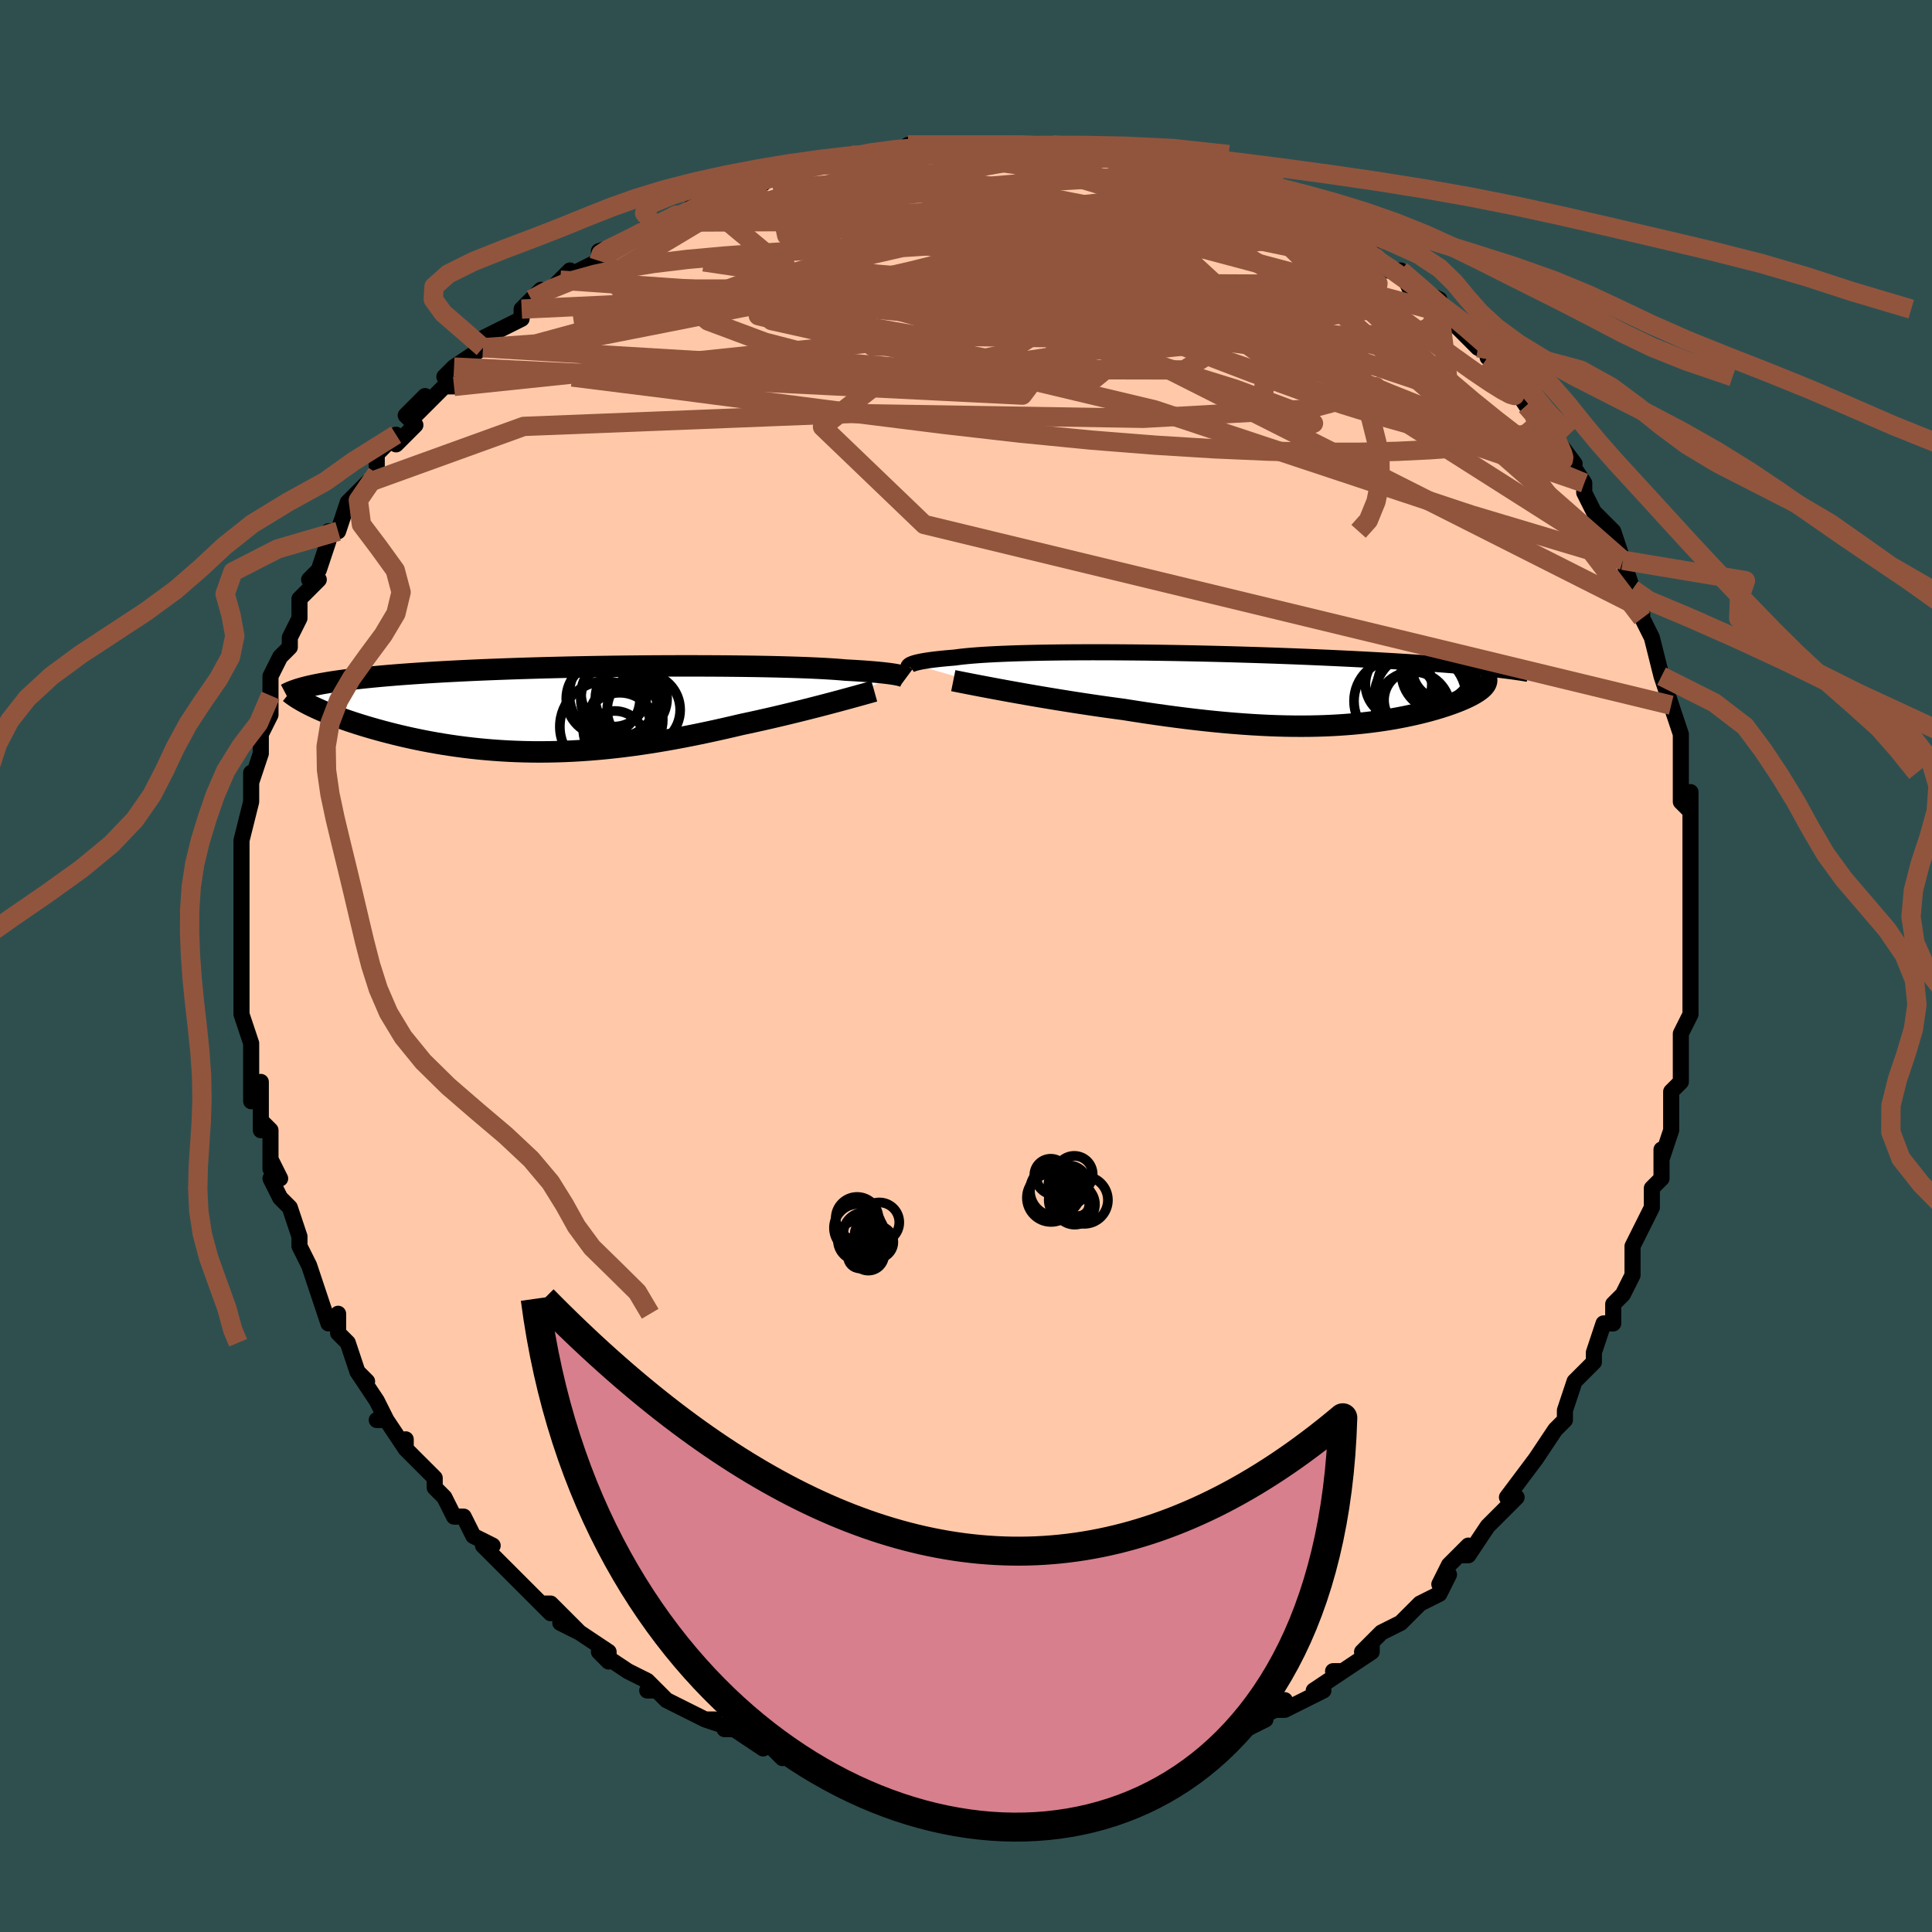 <svg viewBox="-100 -100 200 200" xmlns="http://www.w3.org/2000/svg" width="400" height="400" id="face-svg"><defs><clipPath id="leftEyeClipPath"><polyline points="33.098,-3.537,32.913,-3.572,32.706,-3.607,32.475,-3.642,32.22,-3.677,31.941,-3.712,31.636,-3.747,31.305,-3.781,30.949,-3.816,30.565,-3.849,30.155,-3.882,29.718,-3.915,29.254,-3.946,28.763,-3.977,28.245,-4.007,27.701,-4.037,27.249,-4.077,26.748,-4.116,26.199,-4.153,25.6,-4.189,24.954,-4.223,24.261,-4.255,23.521,-4.285,22.737,-4.313,21.91,-4.339,21.041,-4.363,20.134,-4.385,19.189,-4.404,18.21,-4.421,17.198,-4.435,16.156,-4.447,15.087,-4.457,13.994,-4.464,12.878,-4.469,11.744,-4.471,10.592,-4.471,9.428,-4.468,8.252,-4.463,7.068,-4.455,5.878,-4.444,4.685,-4.432,3.493,-4.416,2.302,-4.398,1.116,-4.378,-0.063,-4.356,-1.233,-4.331,-2.391,-4.303,-3.536,-4.274,-4.666,-4.242,-5.778,-4.208,-6.871,-4.172,-7.944,-4.133,-8.994,-4.093,-10.022,-4.051,-11.025,-4.007,-12.003,-3.96,-12.955,-3.912,-13.88,-3.863,-14.778,-3.811,-15.648,-3.759,-16.49,-3.704,-17.304,-3.648,-18.091,-3.591,-18.85,-3.532,-19.582,-3.472,-20.288,-3.411,-20.969,-3.348,-21.625,-3.284,-22.257,-3.219,-22.864,-3.152,-23.447,-3.083,-24.005,-3.013,-24.539,-2.942,-25.049,-2.869,-25.535,-2.795,-25.997,-2.719,-26.437,-2.642,-26.853,-2.564,-27.247,-2.485,-27.618,-2.404,-27.535,-0.312,-27.224,-0.163,-26.897,-0.013,-26.555,0.139,-26.197,0.292,-25.824,0.445,-25.437,0.599,-25.034,0.754,-24.617,0.909,-24.184,1.064,-23.738,1.219,-23.277,1.374,-22.802,1.527,-22.313,1.68,-21.811,1.832,-21.294,1.983,-20.76,2.134,-20.21,2.285,-19.644,2.434,-19.062,2.582,-18.465,2.728,-17.853,2.871,-17.226,3.011,-16.584,3.147,-15.929,3.28,-15.259,3.407,-14.577,3.529,-13.882,3.645,-13.174,3.755,-12.454,3.858,-11.722,3.954,-10.98,4.043,-10.226,4.123,-9.462,4.195,-8.689,4.258,-7.905,4.312,-7.113,4.357,-6.312,4.392,-5.503,4.417,-4.685,4.432,-3.861,4.436,-3.029,4.429,-2.191,4.412,-1.347,4.385,-0.497,4.346,0.358,4.296,1.218,4.236,2.082,4.165,2.951,4.083,3.823,3.991,4.699,3.889,5.577,3.776,6.457,3.654,7.339,3.522,8.222,3.382,9.106,3.232,9.99,3.075,10.874,2.909,11.756,2.737,12.637,2.558,13.515,2.373,14.389,2.183,15.259,1.988,16.124,1.789,16.983,1.587,17.708,1.433,18.426,1.276,19.136,1.117,19.838,0.958,20.531,0.797,21.214,0.636,21.886,0.475,22.546,0.314,23.192,0.154,23.825,-0.005,24.443,-0.162,25.044,-0.316,25.627,-0.468,26.191,-0.616,26.735,-0.761"></polyline></clipPath><clipPath id="rightEyeClipPath"><polyline points="-35.027,-2.558,-34.897,-2.605,-34.747,-2.652,-34.574,-2.699,-34.379,-2.746,-34.16,-2.792,-33.918,-2.838,-33.652,-2.884,-33.362,-2.929,-33.047,-2.973,-32.707,-3.016,-32.342,-3.058,-31.952,-3.1,-31.536,-3.14,-31.096,-3.179,-30.63,-3.217,-30.244,-3.269,-29.814,-3.32,-29.341,-3.369,-28.824,-3.415,-28.263,-3.459,-27.659,-3.5,-27.012,-3.538,-26.324,-3.574,-25.596,-3.606,-24.828,-3.636,-24.022,-3.663,-23.181,-3.686,-22.305,-3.707,-21.396,-3.725,-20.457,-3.739,-19.489,-3.751,-18.494,-3.759,-17.475,-3.764,-16.434,-3.767,-15.373,-3.766,-14.293,-3.763,-13.199,-3.756,-12.091,-3.747,-10.972,-3.736,-9.845,-3.721,-8.711,-3.704,-7.573,-3.685,-6.433,-3.663,-5.294,-3.639,-4.156,-3.613,-3.022,-3.585,-1.895,-3.555,-0.776,-3.522,0.334,-3.488,1.432,-3.453,2.517,-3.416,3.588,-3.377,4.642,-3.337,5.68,-3.296,6.699,-3.253,7.699,-3.209,8.678,-3.165,9.636,-3.12,10.572,-3.074,11.486,-3.027,12.377,-2.979,13.245,-2.932,14.09,-2.883,14.912,-2.835,15.71,-2.786,16.487,-2.737,17.244,-2.688,17.98,-2.638,18.695,-2.587,19.39,-2.536,20.064,-2.485,20.717,-2.434,21.349,-2.382,21.96,-2.33,22.55,-2.278,23.12,-2.225,23.669,-2.172,24.197,-2.12,24.705,-2.067,24.371,-0.541,24.312,-0.431,24.236,-0.319,24.144,-0.207,24.034,-0.093,23.909,0.022,23.766,0.138,23.608,0.254,23.433,0.372,23.241,0.491,23.034,0.61,22.811,0.731,22.572,0.851,22.318,0.972,22.049,1.093,21.763,1.215,21.46,1.338,21.139,1.461,20.802,1.585,20.447,1.709,20.076,1.833,19.688,1.957,19.283,2.08,18.861,2.202,18.423,2.322,17.968,2.441,17.496,2.558,17.008,2.673,16.504,2.784,15.983,2.893,15.445,2.998,14.891,3.1,14.32,3.197,13.732,3.289,13.127,3.376,12.505,3.458,11.866,3.533,11.21,3.603,10.536,3.666,9.845,3.721,9.136,3.77,8.41,3.81,7.665,3.843,6.902,3.867,6.121,3.882,5.322,3.888,4.505,3.885,3.669,3.873,2.815,3.851,1.942,3.819,1.051,3.776,0.142,3.724,-0.785,3.662,-1.729,3.589,-2.692,3.507,-3.67,3.414,-4.666,3.311,-5.677,3.198,-6.702,3.075,-7.742,2.943,-8.795,2.802,-9.859,2.653,-10.934,2.495,-12.018,2.329,-13.108,2.156,-13.974,2.04,-14.839,1.921,-15.703,1.798,-16.565,1.671,-17.422,1.543,-18.274,1.412,-19.119,1.278,-19.955,1.144,-20.781,1.008,-21.594,0.872,-22.394,0.736,-23.177,0.6,-23.942,0.465,-24.687,0.332,-25.409,0.201"></polyline></clipPath><filter id="fuzzy"><feTurbulence id="turbulence" baseFrequency="0.05" numOctaves="3" type="noise" result="noise"></feTurbulence><feDisplacementMap in="SourceGraphic" in2="noise" scale="2"></feDisplacementMap></filter><linearGradient id="rainbowGradient" x1="0%" y1="0%" x2="100%" y2="0%"><stop offset="0%" style="stop-color: rgb(0, 0, 0);  stop-opacity: 1"></stop><stop offset="50%" style="stop-color: rgb(0, 0, 0);  stop-opacity: 1"></stop><stop offset="100%" style="stop-color: rgb(44, 34, 43);  stop-opacity: 1"></stop></linearGradient></defs><title>That&#39;s an ugly face</title><desc>CREATED BY XUAN TANG, MORE INFO AT TXSTC55.GITHUB.IO</desc><rect x="-100" y="-100" width="100%" height="100%" opacity="1" fill="rgb(47, 79, 79)"></rect><polyline id="faceContour" points="75,2,75,2,75,3,75,5,75,5,74,7,74,8,74,9,74,10,74,12,73,13,73,14,73,17,73,17,72,20,72,19,72,22,71,23,71,25,71,25,70,27,69,29,69,31,69,31,69,32,68,34,67,35,67,37,66,37,65,40,65,40,65,41,64,42,63,43,62,46,62,46,62,46,62,47,61,48,59,51,59,51,59,51,56,55,57,55,56,56,56,56,54,58,54,58,52,61,51,61,52,60,50,62,49,64,50,63,49,65,47,66,46,67,46,67,45,68,43,69,41,71,42,70,42,71,39,73,38,73,39,73,36,75,37,75,33,77,32,77,33,76,32,77,30,78,31,78,29,79,28,79,25,81,24,81,23,82,22,82,23,81,21,82,19,83,19,82,17,83,17,83,15,83,14,84,13,84,13,84,13,84,10,85,9,85,8,85,7,85,5,85,4,85,2,85,2,85,2,85,-1,85,-2,85,-3,85,-4,85,-4,85,-4,85,-5,84,-9,84,-11,84,-11,84,-10,84,-13,83,-13,83,-15,83,-14,83,-18,82,-18,82,-20,81,-19,82,-21,80,-21,81,-24,79,-25,79,-24,79,-27,78,-26,78,-27,78,-29,77,-31,76,-32,75,-33,75,-32,75,-33,74,-35,73,-38,71,-37,72,-37,71,-40,69,-42,68,-40,69,-43,66,-44,66,-43,67,-46,64,-45,65,-47,63,-48,62,-48,62,-50,60,-49,60,-51,59,-52,57,-53,57,-54,55,-54,55,-55,54,-55,53,-58,50,-58,49,-58,50,-58,50,-60,47,-61,47,-60,47,-61,45,-63,42,-62,43,-63,42,-64,39,-65,38,-65,38,-65,36,-66,37,-67,34,-68,31,-68,31,-69,29,-69,28,-69,28,-69,28,-70,25,-71,24,-72,22,-71,22,-72,20,-72,21,-72,17,-73,16,-73,17,-73,14,-73,12,-74,14,-74,11,-74,8,-74,8,-75,5,-75,5,-75,4,-75,2,-75,1,-75,0,-75,-1,-75,-3,-75,-1,-75,-5,-75,-7,-75,-7,-75,-10,-75,-11,-75,-12,-75,-13,-75,-13,-75,-13,-74,-17,-74,-18,-74,-20,-74,-19,-73,-22,-73,-24,-73,-25,-73,-24,-72,-26,-72,-28,-72,-30,-71,-32,-71,-32,-70,-33,-70,-34,-70,-34,-69,-36,-69,-38,-69,-38,-67,-40,-68,-40,-67,-41,-66,-44,-66,-45,-65,-45,-64,-48,-64,-48,-62,-50,-61,-51,-62,-50,-61,-51,-61,-53,-59,-55,-59,-54,-57,-56,-58,-57,-56,-59,-57,-57,-54,-60,-53,-60,-54,-61,-53,-62,-50,-64,-50,-64,-50,-65,-48,-66,-46,-67,-46,-68,-46,-68,-44,-70,-45,-69,-43,-70,-41,-72,-42,-71,-38,-73,-38,-74,-38,-74,-35,-75,-37,-74,-33,-76,-33,-77,-31,-77,-31,-77,-29,-78,-28,-79,-27,-79,-28,-79,-26,-80,-25,-80,-21,-81,-22,-81,-21,-82,-19,-81,-17,-83,-18,-83,-16,-83,-14,-83,-12,-84,-10,-84,-9,-84,-10,-84,-7,-84,-6,-85,-5,-84,-4,-85,-3,-85,-1,-85,0,-85,2,-85,1,-85,4,-85,7,-85,6,-85,7,-85,8,-85,9,-85,12,-85,12,-85,15,-84,15,-84,17,-84,16,-84,19,-83,18,-83,22,-82,24,-82,22,-82,24,-82,27,-81,26,-81,27,-81,29,-80,30,-80,31,-80,32,-79,35,-78,34,-78,38,-76,38,-76,38,-76,40,-75,40,-75,42,-74,43,-72,45,-72,45,-72,46,-70,47,-70,49,-69,49,-68,48,-68,50,-67,52,-65,53,-64,53,-64,55,-63,54,-63,56,-62,56,-61,56,-61,58,-58,59,-57,60,-56,61,-55,60,-56,63,-52,62,-52,62,-53,64,-50,64,-50,64,-49,65,-47,67,-45,66,-45,67,-45,68,-42,69,-39,69,-39,69,-38,69,-39,70,-37,70,-36,71,-34,71,-34,72,-30,72,-30,72,-30,73,-27,73,-27,74,-24,74,-23,74,-23,74,-19,74,-20,74,-17,75,-16,75,-18,75,-13,75,-14,75,-10,75,-9,75,-8,75,-6,75,-7,75,-2,75,-3,75,-3,75,2,75,2" fill="#ffc9a9" stroke="black" stroke-width="1.667" stroke-linejoin="round" filter="url(#fuzzy)"></polyline><g transform="translate(29.453 -28.712)"><polyline id="rightCountour" points="-35.027,-2.558,-34.897,-2.605,-34.747,-2.652,-34.574,-2.699,-34.379,-2.746,-34.16,-2.792,-33.918,-2.838,-33.652,-2.884,-33.362,-2.929,-33.047,-2.973,-32.707,-3.016,-32.342,-3.058,-31.952,-3.1,-31.536,-3.14,-31.096,-3.179,-30.63,-3.217,-30.244,-3.269,-29.814,-3.32,-29.341,-3.369,-28.824,-3.415,-28.263,-3.459,-27.659,-3.5,-27.012,-3.538,-26.324,-3.574,-25.596,-3.606,-24.828,-3.636,-24.022,-3.663,-23.181,-3.686,-22.305,-3.707,-21.396,-3.725,-20.457,-3.739,-19.489,-3.751,-18.494,-3.759,-17.475,-3.764,-16.434,-3.767,-15.373,-3.766,-14.293,-3.763,-13.199,-3.756,-12.091,-3.747,-10.972,-3.736,-9.845,-3.721,-8.711,-3.704,-7.573,-3.685,-6.433,-3.663,-5.294,-3.639,-4.156,-3.613,-3.022,-3.585,-1.895,-3.555,-0.776,-3.522,0.334,-3.488,1.432,-3.453,2.517,-3.416,3.588,-3.377,4.642,-3.337,5.68,-3.296,6.699,-3.253,7.699,-3.209,8.678,-3.165,9.636,-3.12,10.572,-3.074,11.486,-3.027,12.377,-2.979,13.245,-2.932,14.09,-2.883,14.912,-2.835,15.71,-2.786,16.487,-2.737,17.244,-2.688,17.98,-2.638,18.695,-2.587,19.39,-2.536,20.064,-2.485,20.717,-2.434,21.349,-2.382,21.96,-2.33,22.55,-2.278,23.12,-2.225,23.669,-2.172,24.197,-2.12,24.705,-2.067,24.371,-0.541,24.312,-0.431,24.236,-0.319,24.144,-0.207,24.034,-0.093,23.909,0.022,23.766,0.138,23.608,0.254,23.433,0.372,23.241,0.491,23.034,0.61,22.811,0.731,22.572,0.851,22.318,0.972,22.049,1.093,21.763,1.215,21.46,1.338,21.139,1.461,20.802,1.585,20.447,1.709,20.076,1.833,19.688,1.957,19.283,2.08,18.861,2.202,18.423,2.322,17.968,2.441,17.496,2.558,17.008,2.673,16.504,2.784,15.983,2.893,15.445,2.998,14.891,3.1,14.32,3.197,13.732,3.289,13.127,3.376,12.505,3.458,11.866,3.533,11.21,3.603,10.536,3.666,9.845,3.721,9.136,3.77,8.41,3.81,7.665,3.843,6.902,3.867,6.121,3.882,5.322,3.888,4.505,3.885,3.669,3.873,2.815,3.851,1.942,3.819,1.051,3.776,0.142,3.724,-0.785,3.662,-1.729,3.589,-2.692,3.507,-3.67,3.414,-4.666,3.311,-5.677,3.198,-6.702,3.075,-7.742,2.943,-8.795,2.802,-9.859,2.653,-10.934,2.495,-12.018,2.329,-13.108,2.156,-13.974,2.04,-14.839,1.921,-15.703,1.798,-16.565,1.671,-17.422,1.543,-18.274,1.412,-19.119,1.278,-19.955,1.144,-20.781,1.008,-21.594,0.872,-22.394,0.736,-23.177,0.6,-23.942,0.465,-24.687,0.332,-25.409,0.201" fill="white" stroke="white" stroke-width="0" stroke-linejoin="round" filter="url(#fuzzy)"></polyline></g><g transform="translate(-40.194 -26.598)"><polyline id="leftCountour" points="33.098,-3.537,32.913,-3.572,32.706,-3.607,32.475,-3.642,32.22,-3.677,31.941,-3.712,31.636,-3.747,31.305,-3.781,30.949,-3.816,30.565,-3.849,30.155,-3.882,29.718,-3.915,29.254,-3.946,28.763,-3.977,28.245,-4.007,27.701,-4.037,27.249,-4.077,26.748,-4.116,26.199,-4.153,25.6,-4.189,24.954,-4.223,24.261,-4.255,23.521,-4.285,22.737,-4.313,21.91,-4.339,21.041,-4.363,20.134,-4.385,19.189,-4.404,18.21,-4.421,17.198,-4.435,16.156,-4.447,15.087,-4.457,13.994,-4.464,12.878,-4.469,11.744,-4.471,10.592,-4.471,9.428,-4.468,8.252,-4.463,7.068,-4.455,5.878,-4.444,4.685,-4.432,3.493,-4.416,2.302,-4.398,1.116,-4.378,-0.063,-4.356,-1.233,-4.331,-2.391,-4.303,-3.536,-4.274,-4.666,-4.242,-5.778,-4.208,-6.871,-4.172,-7.944,-4.133,-8.994,-4.093,-10.022,-4.051,-11.025,-4.007,-12.003,-3.96,-12.955,-3.912,-13.88,-3.863,-14.778,-3.811,-15.648,-3.759,-16.49,-3.704,-17.304,-3.648,-18.091,-3.591,-18.85,-3.532,-19.582,-3.472,-20.288,-3.411,-20.969,-3.348,-21.625,-3.284,-22.257,-3.219,-22.864,-3.152,-23.447,-3.083,-24.005,-3.013,-24.539,-2.942,-25.049,-2.869,-25.535,-2.795,-25.997,-2.719,-26.437,-2.642,-26.853,-2.564,-27.247,-2.485,-27.618,-2.404,-27.535,-0.312,-27.224,-0.163,-26.897,-0.013,-26.555,0.139,-26.197,0.292,-25.824,0.445,-25.437,0.599,-25.034,0.754,-24.617,0.909,-24.184,1.064,-23.738,1.219,-23.277,1.374,-22.802,1.527,-22.313,1.68,-21.811,1.832,-21.294,1.983,-20.76,2.134,-20.21,2.285,-19.644,2.434,-19.062,2.582,-18.465,2.728,-17.853,2.871,-17.226,3.011,-16.584,3.147,-15.929,3.28,-15.259,3.407,-14.577,3.529,-13.882,3.645,-13.174,3.755,-12.454,3.858,-11.722,3.954,-10.98,4.043,-10.226,4.123,-9.462,4.195,-8.689,4.258,-7.905,4.312,-7.113,4.357,-6.312,4.392,-5.503,4.417,-4.685,4.432,-3.861,4.436,-3.029,4.429,-2.191,4.412,-1.347,4.385,-0.497,4.346,0.358,4.296,1.218,4.236,2.082,4.165,2.951,4.083,3.823,3.991,4.699,3.889,5.577,3.776,6.457,3.654,7.339,3.522,8.222,3.382,9.106,3.232,9.99,3.075,10.874,2.909,11.756,2.737,12.637,2.558,13.515,2.373,14.389,2.183,15.259,1.988,16.124,1.789,16.983,1.587,17.708,1.433,18.426,1.276,19.136,1.117,19.838,0.958,20.531,0.797,21.214,0.636,21.886,0.475,22.546,0.314,23.192,0.154,23.825,-0.005,24.443,-0.162,25.044,-0.316,25.627,-0.468,26.191,-0.616,26.735,-0.761" fill="white" stroke="white" stroke-width="0" stroke-linejoin="round" filter="url(#fuzzy)"></polyline></g><g transform="translate(29.453 -28.712)"><polyline id="rightUpper" points="-35.388,-2.134,-35.409,-2.17,-35.422,-2.208,-35.424,-2.248,-35.414,-2.289,-35.391,-2.332,-35.353,-2.375,-35.298,-2.42,-35.227,-2.466,-35.137,-2.512,-35.027,-2.558,-34.897,-2.605,-34.747,-2.652,-34.574,-2.699,-34.379,-2.746,-34.16,-2.792,-33.918,-2.838,-33.652,-2.884,-33.362,-2.929,-33.047,-2.973,-32.707,-3.016,-32.342,-3.058,-31.952,-3.1,-31.536,-3.14,-31.096,-3.179,-30.63,-3.217,-30.244,-3.269,-29.814,-3.32,-29.341,-3.369,-28.824,-3.415,-28.263,-3.459,-27.659,-3.5,-27.012,-3.538,-26.324,-3.574,-25.596,-3.606,-24.828,-3.636,-24.022,-3.663,-23.181,-3.686,-22.305,-3.707,-21.396,-3.725,-20.457,-3.739,-19.489,-3.751,-18.494,-3.759,-17.475,-3.764,-16.434,-3.767,-15.373,-3.766,-14.293,-3.763,-13.199,-3.756,-12.091,-3.747,-10.972,-3.736,-9.845,-3.721,-8.711,-3.704,-7.573,-3.685,-6.433,-3.663,-5.294,-3.639,-4.156,-3.613,-3.022,-3.585,-1.895,-3.555,-0.776,-3.522,0.334,-3.488,1.432,-3.453,2.517,-3.416,3.588,-3.377,4.642,-3.337,5.68,-3.296,6.699,-3.253,7.699,-3.209,8.678,-3.165,9.636,-3.12,10.572,-3.074,11.486,-3.027,12.377,-2.979,13.245,-2.932,14.09,-2.883,14.912,-2.835,15.71,-2.786,16.487,-2.737,17.244,-2.688,17.98,-2.638,18.695,-2.587,19.39,-2.536,20.064,-2.485,20.717,-2.434,21.349,-2.382,21.96,-2.33,22.55,-2.278,23.12,-2.225,23.669,-2.172,24.197,-2.12,24.705,-2.067,25.194,-2.014,25.662,-1.961,26.111,-1.907,26.54,-1.854,26.95,-1.801,27.342,-1.747,27.716,-1.694,28.072,-1.641,28.411,-1.587,28.733,-1.534" fill="none" stroke="black" stroke-width="1.667" stroke-linejoin="round" filter="url(#fuzzy)"></polyline><polyline id="rightLower" points="-30.769,-0.827,-30.431,-0.759,-30.04,-0.681,-29.6,-0.595,-29.114,-0.499,-28.585,-0.396,-28.017,-0.287,-27.412,-0.172,-26.774,-0.052,-26.105,0.073,-25.409,0.201,-24.687,0.332,-23.942,0.465,-23.177,0.6,-22.394,0.736,-21.594,0.872,-20.781,1.008,-19.955,1.144,-19.119,1.278,-18.274,1.412,-17.422,1.543,-16.565,1.671,-15.703,1.798,-14.839,1.921,-13.974,2.04,-13.108,2.156,-12.018,2.329,-10.934,2.495,-9.859,2.653,-8.795,2.802,-7.742,2.943,-6.702,3.075,-5.677,3.198,-4.666,3.311,-3.67,3.414,-2.692,3.507,-1.729,3.589,-0.785,3.662,0.142,3.724,1.051,3.776,1.942,3.819,2.815,3.851,3.669,3.873,4.505,3.885,5.322,3.888,6.121,3.882,6.902,3.867,7.665,3.843,8.41,3.81,9.136,3.77,9.845,3.721,10.536,3.666,11.21,3.603,11.866,3.533,12.505,3.458,13.127,3.376,13.732,3.289,14.32,3.197,14.891,3.1,15.445,2.998,15.983,2.893,16.504,2.784,17.008,2.673,17.496,2.558,17.968,2.441,18.423,2.322,18.861,2.202,19.283,2.08,19.688,1.957,20.076,1.833,20.447,1.709,20.802,1.585,21.139,1.461,21.46,1.338,21.763,1.215,22.049,1.093,22.318,0.972,22.572,0.851,22.811,0.731,23.034,0.61,23.241,0.491,23.433,0.372,23.608,0.254,23.766,0.138,23.909,0.022,24.034,-0.093,24.144,-0.207,24.236,-0.319,24.312,-0.431,24.371,-0.541,24.413,-0.649,24.439,-0.757,24.448,-0.862,24.44,-0.967,24.416,-1.07,24.377,-1.171,24.321,-1.271,24.25,-1.37,24.163,-1.467,24.061,-1.563" fill="none" stroke="black" stroke-width="2.222" stroke-linejoin="round" filter="url(#fuzzy)"></polyline><!--[--><circle r="3.348" cx="19.658" cy="-1.546" stroke="black" fill="none" stroke-width="1" filter="url(#fuzzy)" clip-path="url(#rightEyeClipPath)"></circle><circle r="3.026" cx="16.849" cy="1.187" stroke="black" fill="none" stroke-width="1" filter="url(#fuzzy)" clip-path="url(#rightEyeClipPath)"></circle><circle r="4.297" cx="15.01" cy="1.29" stroke="black" fill="none" stroke-width="1" filter="url(#fuzzy)" clip-path="url(#rightEyeClipPath)"></circle><circle r="3.855" cx="19.478" cy="-1.606" stroke="black" fill="none" stroke-width="1" filter="url(#fuzzy)" clip-path="url(#rightEyeClipPath)"></circle><circle r="3.863" cx="16.829" cy="2.118" stroke="black" fill="none" stroke-width="1" filter="url(#fuzzy)" clip-path="url(#rightEyeClipPath)"></circle><circle r="3.121" cx="19.887" cy="-2.01" stroke="black" fill="none" stroke-width="1" filter="url(#fuzzy)" clip-path="url(#rightEyeClipPath)"></circle><circle r="3.44" cx="15.331" cy="-0.449" stroke="black" fill="none" stroke-width="1" filter="url(#fuzzy)" clip-path="url(#rightEyeClipPath)"></circle><circle r="4.768" cx="17.572" cy="0.94" stroke="black" fill="none" stroke-width="1" filter="url(#fuzzy)" clip-path="url(#rightEyeClipPath)"></circle><circle r="4.751" cx="17.854" cy="-0.037" stroke="black" fill="none" stroke-width="1" filter="url(#fuzzy)" clip-path="url(#rightEyeClipPath)"></circle><circle r="3.417" cx="19.487" cy="-2.158" stroke="black" fill="none" stroke-width="1" filter="url(#fuzzy)" clip-path="url(#rightEyeClipPath)"></circle><!--]--></g><g transform="translate(-40.194 -26.598)"><polyline id="leftUpper" points="33.992,-3.226,33.957,-3.252,33.915,-3.28,33.864,-3.309,33.802,-3.339,33.726,-3.37,33.636,-3.402,33.53,-3.435,33.405,-3.469,33.262,-3.503,33.098,-3.537,32.913,-3.572,32.706,-3.607,32.475,-3.642,32.22,-3.677,31.941,-3.712,31.636,-3.747,31.305,-3.781,30.949,-3.816,30.565,-3.849,30.155,-3.882,29.718,-3.915,29.254,-3.946,28.763,-3.977,28.245,-4.007,27.701,-4.037,27.249,-4.077,26.748,-4.116,26.199,-4.153,25.6,-4.189,24.954,-4.223,24.261,-4.255,23.521,-4.285,22.737,-4.313,21.91,-4.339,21.041,-4.363,20.134,-4.385,19.189,-4.404,18.21,-4.421,17.198,-4.435,16.156,-4.447,15.087,-4.457,13.994,-4.464,12.878,-4.469,11.744,-4.471,10.592,-4.471,9.428,-4.468,8.252,-4.463,7.068,-4.455,5.878,-4.444,4.685,-4.432,3.493,-4.416,2.302,-4.398,1.116,-4.378,-0.063,-4.356,-1.233,-4.331,-2.391,-4.303,-3.536,-4.274,-4.666,-4.242,-5.778,-4.208,-6.871,-4.172,-7.944,-4.133,-8.994,-4.093,-10.022,-4.051,-11.025,-4.007,-12.003,-3.96,-12.955,-3.912,-13.88,-3.863,-14.778,-3.811,-15.648,-3.759,-16.49,-3.704,-17.304,-3.648,-18.091,-3.591,-18.85,-3.532,-19.582,-3.472,-20.288,-3.411,-20.969,-3.348,-21.625,-3.284,-22.257,-3.219,-22.864,-3.152,-23.447,-3.083,-24.005,-3.013,-24.539,-2.942,-25.049,-2.869,-25.535,-2.795,-25.997,-2.719,-26.437,-2.642,-26.853,-2.564,-27.247,-2.485,-27.618,-2.404,-27.968,-2.322,-28.297,-2.239,-28.604,-2.154,-28.891,-2.069,-29.157,-1.982,-29.405,-1.894,-29.633,-1.805,-29.842,-1.715,-30.033,-1.624,-30.207,-1.533" fill="none" stroke="black" stroke-width="2.222" stroke-linejoin="round" filter="url(#fuzzy)"></polyline><polyline id="leftLower" points="30.701,-1.853,30.451,-1.783,30.164,-1.702,29.84,-1.611,29.483,-1.511,29.095,-1.403,28.676,-1.288,28.229,-1.165,27.755,-1.036,27.257,-0.901,26.735,-0.761,26.191,-0.616,25.627,-0.468,25.044,-0.316,24.443,-0.162,23.825,-0.005,23.192,0.154,22.546,0.314,21.886,0.475,21.214,0.636,20.531,0.797,19.838,0.958,19.136,1.117,18.426,1.276,17.708,1.433,16.983,1.587,16.124,1.789,15.259,1.988,14.389,2.183,13.515,2.373,12.637,2.558,11.756,2.737,10.874,2.909,9.99,3.075,9.106,3.232,8.222,3.382,7.339,3.522,6.457,3.654,5.577,3.776,4.699,3.889,3.823,3.991,2.951,4.083,2.082,4.165,1.218,4.236,0.358,4.296,-0.497,4.346,-1.347,4.385,-2.191,4.412,-3.029,4.429,-3.861,4.436,-4.685,4.432,-5.503,4.417,-6.312,4.392,-7.113,4.357,-7.905,4.312,-8.689,4.258,-9.462,4.195,-10.226,4.123,-10.98,4.043,-11.722,3.954,-12.454,3.858,-13.174,3.755,-13.882,3.645,-14.577,3.529,-15.259,3.407,-15.929,3.28,-16.584,3.147,-17.226,3.011,-17.853,2.871,-18.465,2.728,-19.062,2.582,-19.644,2.434,-20.21,2.285,-20.76,2.134,-21.294,1.983,-21.811,1.832,-22.313,1.68,-22.802,1.527,-23.277,1.374,-23.738,1.219,-24.184,1.064,-24.617,0.909,-25.034,0.754,-25.437,0.599,-25.824,0.445,-26.197,0.292,-26.555,0.139,-26.897,-0.013,-27.224,-0.163,-27.535,-0.312,-27.832,-0.459,-28.113,-0.605,-28.378,-0.749,-28.629,-0.891,-28.865,-1.032,-29.086,-1.17,-29.292,-1.306,-29.484,-1.441,-29.662,-1.573,-29.826,-1.703" fill="none" stroke="black" stroke-width="2.222" stroke-linejoin="round" filter="url(#fuzzy)"></polyline><!--[--><circle r="3.826" cx="4.982" cy="1.115" stroke="black" fill="none" stroke-width="1" filter="url(#fuzzy)" clip-path="url(#leftEyeClipPath)"></circle><circle r="3.939" cx="4.255" cy="-1.038" stroke="black" fill="none" stroke-width="1" filter="url(#fuzzy)" clip-path="url(#leftEyeClipPath)"></circle><circle r="3.714" cx="5.539" cy="-1.101" stroke="black" fill="none" stroke-width="1" filter="url(#fuzzy)" clip-path="url(#leftEyeClipPath)"></circle><circle r="3.779" cx="6.827" cy="0.082" stroke="black" fill="none" stroke-width="1" filter="url(#fuzzy)" clip-path="url(#leftEyeClipPath)"></circle><circle r="4.613" cx="3.74" cy="-1.542" stroke="black" fill="none" stroke-width="1" filter="url(#fuzzy)" clip-path="url(#leftEyeClipPath)"></circle><circle r="3.818" cx="2.63" cy="-1.077" stroke="black" fill="none" stroke-width="1" filter="url(#fuzzy)" clip-path="url(#leftEyeClipPath)"></circle><circle r="3.4" cx="3.748" cy="-1.586" stroke="black" fill="none" stroke-width="1" filter="url(#fuzzy)" clip-path="url(#leftEyeClipPath)"></circle><circle r="4.689" cx="2.838" cy="1.817" stroke="black" fill="none" stroke-width="1" filter="url(#fuzzy)" clip-path="url(#leftEyeClipPath)"></circle><circle r="3.775" cx="4.342" cy="2.084" stroke="black" fill="none" stroke-width="1" filter="url(#fuzzy)" clip-path="url(#leftEyeClipPath)"></circle><circle r="3.125" cx="3.834" cy="3.321" stroke="black" fill="none" stroke-width="1" filter="url(#fuzzy)" clip-path="url(#leftEyeClipPath)"></circle><!--]--></g><g id="hairs"><!--[--><polyline points="-45,-69,-43.011,-70.054,-40.889,-70.913,-38.419,-71.6,-35.559,-72.206,-32.354,-72.726,-28.82,-73.151,-24.933,-73.502,-20.68,-73.815,-16.086,-74.116,-11.207,-74.405,-6.111,-74.671,-0.862,-74.912,4.484,-75.142,9.871,-75.381,15.267,-75.632,20.689,-75.875,26.207,-76.064,31.898,-76.15" fill="none" stroke="rgb(145, 85, 61)" stroke-width="2" stroke-linejoin="round" filter="url(#fuzzy)"></polyline><polyline points="-10,-84,-7.578,-84.12,-5.439,-84.134,-3.175,-83.985,-0.611,-83.727,2.283,-83.371,5.439,-82.926,8.76,-82.414,12.174,-81.862,15.652,-81.283,19.176,-80.673,22.677,-80.034,26.01,-79.4,29.016,-78.856,31.707,-78.485" fill="none" stroke="rgb(145, 85, 61)" stroke-width="2" stroke-linejoin="round" filter="url(#fuzzy)"></polyline><polyline points="59,-57,59.742,-56.196,60.055,-55.605,60.077,-55.041,59.822,-54.556,59.27,-54.229,58.419,-54.064,57.266,-54.032,55.799,-54.113,54.001,-54.317,51.845,-54.673,49.306,-55.211,46.353,-55.952,42.961,-56.91,39.095,-58.106,34.715,-59.574,29.768,-61.358,24.216,-63.477,18.062,-65.911,11.367,-68.604,4.22,-71.495,-3.37,-74.55,-11.633,-77.85" fill="none" stroke="rgb(145, 85, 61)" stroke-width="2" stroke-linejoin="round" filter="url(#fuzzy)"></polyline><polyline points="22,-82,22.843,-81.981,23.145,-81.858,23.524,-81.61,23.823,-81.282,23.902,-80.91,23.728,-80.503,23.299,-80.051,22.602,-79.538,21.61,-78.951,20.288,-78.288,18.593,-77.559,16.473,-76.782,13.878,-75.974,10.769,-75.147,7.131,-74.302,2.975,-73.431,-1.667,-72.526,-6.77,-71.588,-12.329,-70.622,-18.375,-69.636,-24.983,-68.616,-32.294,-67.524,-40.552,-66.318" fill="none" stroke="rgb(145, 85, 61)" stroke-width="2" stroke-linejoin="round" filter="url(#fuzzy)"></polyline><polyline points="24,-82,23.324,-81.941,23.792,-81.726,24.231,-81.449,24.293,-81.175,23.97,-80.911,23.285,-80.645,22.215,-80.357,20.705,-80.032,18.688,-79.667,16.091,-79.273,12.837,-78.877,8.859,-78.515,4.139,-78.225,-1.283,-78.027,-7.357,-77.905,-14.142,-77.784,-21.887,-77.523" fill="none" stroke="rgb(145, 85, 61)" stroke-width="2" stroke-linejoin="round" filter="url(#fuzzy)"></polyline><polyline points="2,-85,2.306,-85,3.662,-85,4.911,-84.998,5.836,-84.99,6.555,-84.97,7.184,-84.926,7.747,-84.844,8.19,-84.715,8.421,-84.54,8.345,-84.328,7.893,-84.086,7.032,-83.82,5.768,-83.524,4.131,-83.197,2.14,-82.838,-0.228,-82.458,-3.034,-82.069,-6.341,-81.682,-10.184,-81.283,-14.647,-80.838,-19.977,-80.347" fill="none" stroke="rgb(145, 85, 61)" stroke-width="2" stroke-linejoin="round" filter="url(#fuzzy)"></polyline><polyline points="22,-82,23.033,-81.922,23.876,-81.648,25.16,-81.176,26.721,-80.571,28.381,-79.899,30.077,-79.199,31.781,-78.497,33.453,-77.808,35.029,-77.146,36.431,-76.537,37.574,-76.029,38.383,-75.679,38.807,-75.527,38.814,-75.572,38.416,-75.791" fill="none" stroke="rgb(145, 85, 61)" stroke-width="2" stroke-linejoin="round" filter="url(#fuzzy)"></polyline><polyline points="61,-55,61.011,-54.694,61.478,-53.745,61.763,-53.074,61.875,-52.658,61.837,-52.387,61.627,-52.24,61.215,-52.255,60.573,-52.492,59.665,-53.003,58.452,-53.823,56.884,-54.977,54.907,-56.504,52.465,-58.477,49.513,-60.978,46.048,-64.046,42.103,-67.621,37.713,-71.585,32.794,-75.925" fill="none" stroke="rgb(145, 85, 61)" stroke-width="2" stroke-linejoin="round" filter="url(#fuzzy)"></polyline><polyline points="24,-82,23.215,-81.909,23.369,-81.592,23.296,-81.131,22.641,-80.582,21.386,-79.947,19.553,-79.211,17.126,-78.356,14.067,-77.366,10.328,-76.227,5.848,-74.936,0.543,-73.501,-5.693,-71.944,-12.942,-70.287,-21.212,-68.546,-30.446,-66.71,-40.762,-64.682" fill="none" stroke="rgb(145, 85, 61)" stroke-width="2" stroke-linejoin="round" filter="url(#fuzzy)"></polyline><polyline points="-10,-84,-7.865,-84.18,-6.603,-84.352,-5.795,-84.435,-5.269,-84.452,-5.003,-84.385,-5.049,-84.212,-5.47,-83.926,-6.304,-83.528,-7.582,-83.017,-9.363,-82.381,-11.753,-81.61,-14.864,-80.702,-18.761,-79.648,-23.483,-78.373,-29.246,-76.635" fill="none" stroke="rgb(145, 85, 61)" stroke-width="2" stroke-linejoin="round" filter="url(#fuzzy)"></polyline><polyline points="54,-63,55.231,-62.133,55.815,-61.347,56.27,-60.535,56.66,-59.789,56.874,-59.264,56.793,-59.056,56.348,-59.182,55.503,-59.638,54.228,-60.436,52.498,-61.61,50.296,-63.183,47.614,-65.147,44.44,-67.479,40.746,-70.171,36.479,-73.27,31.56,-76.878" fill="none" stroke="rgb(145, 85, 61)" stroke-width="2" stroke-linejoin="round" filter="url(#fuzzy)"></polyline><polyline points="30,-80,31.131,-79.632,32.63,-78.855,34.272,-77.94,35.919,-76.998,37.474,-76.106,38.856,-75.32,40.031,-74.658,41.006,-74.107,41.782,-73.656,42.312,-73.334,42.496,-73.225,42.227,-73.43,41.444,-73.974,40.133,-74.776" fill="none" stroke="rgb(145, 85, 61)" stroke-width="2" stroke-linejoin="round" filter="url(#fuzzy)"></polyline><polyline points="24,-82,25.686,-81.369,26.439,-81.044,27.107,-80.775,27.778,-80.503,28.377,-80.213,28.839,-79.892,29.112,-79.54,29.143,-79.176,28.877,-78.835,28.262,-78.553,27.265,-78.351,25.873,-78.232,24.09,-78.186,21.914,-78.197,19.323,-78.261,16.258,-78.384,12.651,-78.582,8.458,-78.872,3.709,-79.256,-1.511,-79.715,-7.179,-80.209,-13.532,-80.769" fill="none" stroke="rgb(145, 85, 61)" stroke-width="2" stroke-linejoin="round" filter="url(#fuzzy)"></polyline><polyline points="-14,-83,-12.103,-83.61,-10.456,-83.816,-8.97,-83.876,-7.43,-83.904,-5.753,-83.938,-3.962,-83.98,-2.103,-84.021,-0.209,-84.05,1.698,-84.056,3.595,-84.036,5.46,-83.989,7.266,-83.925,8.986,-83.851,10.586,-83.777,12.022,-83.708,13.247,-83.653,14.226,-83.62,14.948,-83.624,15.425,-83.678,15.692,-83.777,15.781,-83.896,15.688,-83.984,15.367,-84.007" fill="none" stroke="rgb(145, 85, 61)" stroke-width="2" stroke-linejoin="round" filter="url(#fuzzy)"></polyline><polyline points="47,-70,48.112,-69.134,48.343,-68.455,48.402,-67.807,48.427,-67.143,48.288,-66.53,47.836,-66.045,46.987,-65.717,45.715,-65.521,44.027,-65.412,41.937,-65.348,39.455,-65.303,36.583,-65.283,33.311,-65.316,29.62,-65.449,25.485,-65.721,20.873,-66.153,15.747,-66.743,10.073,-67.481,3.825,-68.363,-3.015,-69.379,-10.468,-70.488,-18.558,-71.629,-27.14,-72.892" fill="none" stroke="rgb(145, 85, 61)" stroke-width="2" stroke-linejoin="round" filter="url(#fuzzy)"></polyline><polyline points="-37,-74,-34.188,-75.485,-32.166,-76.316,-30.171,-76.827,-28.005,-77.247,-25.649,-77.656,-23.121,-78.048,-20.413,-78.409,-17.498,-78.741,-14.363,-79.064,-11.046,-79.393,-7.623,-79.733,-4.177,-80.078,-0.764,-80.415,2.588,-80.73,5.873,-81.011,9.095,-81.248,12.267,-81.436,15.377,-81.592,18.286,-81.75,20.604,-81.938" fill="none" stroke="rgb(145, 85, 61)" stroke-width="2" stroke-linejoin="round" filter="url(#fuzzy)"></polyline><polyline points="-18,-83,-15.817,-82.968,-13.084,-82.916,-9.976,-82.737,-6.63,-82.35,-3.073,-81.766,0.747,-81.045,4.875,-80.244,9.311,-79.383,14.023,-78.46,18.964,-77.468,24.06,-76.416,29.211,-75.331,34.347,-74.264,39.532,-73.248" fill="none" stroke="rgb(145, 85, 61)" stroke-width="2" stroke-linejoin="round" filter="url(#fuzzy)"></polyline><polyline points="32,-79,33.893,-78.241,35.187,-77.545,36.301,-76.915,37.204,-76.402,37.928,-75.971,38.53,-75.567,39.032,-75.164,39.41,-74.775,39.612,-74.435,39.583,-74.183,39.287,-74.044,38.701,-74.029,37.813,-74.142,36.608,-74.384,35.065,-74.755,33.169,-75.258,30.905,-75.894,28.263,-76.671,25.234,-77.606,21.833,-78.721,18.111,-80.028,14.118,-81.522,9.721,-83.18" fill="none" stroke="rgb(145, 85, 61)" stroke-width="2" stroke-linejoin="round" filter="url(#fuzzy)"></polyline><polyline points="58,-58,58.764,-57.103,59.04,-56.382,58.816,-55.766,58.134,-55.187,57.007,-54.666,55.435,-54.241,53.417,-53.913,50.95,-53.653,48.02,-53.441,44.607,-53.276,40.687,-53.18,36.243,-53.181,31.262,-53.297,25.734,-53.537,19.646,-53.912,12.973,-54.441,5.671,-55.156,-2.3,-56.068,-10.955,-57.152,-20.254,-58.355,-30.143,-59.643,-40.769,-60.975" fill="none" stroke="rgb(145, 85, 61)" stroke-width="2" stroke-linejoin="round" filter="url(#fuzzy)"></polyline><polyline points="-38,-73,-37.775,-73.7,-37.05,-74.195,-36.058,-74.679,-34.933,-75.232,-33.753,-75.838,-32.608,-76.424,-31.592,-76.927,-30.778,-77.32,-30.221,-77.592,-29.966,-77.729,-30.035,-77.705,-30.417,-77.507,-31.076,-77.143,-31.993,-76.628,-33.229,-75.938,-34.962,-74.958,-37.553,-73.45" fill="none" stroke="rgb(145, 85, 61)" stroke-width="2" stroke-linejoin="round" filter="url(#fuzzy)"></polyline><polyline points="58,-58,58.858,-57.114,59.416,-56.429,59.664,-55.887,59.647,-55.427,59.377,-55.081,58.844,-54.893,58.037,-54.871,56.951,-54.999,55.577,-55.262,53.904,-55.671,51.916,-56.252,49.589,-57.034,46.885,-58.041,43.762,-59.288,40.184,-60.794,36.121,-62.6,31.559,-64.756,26.489,-67.292,20.91,-70.185,14.839,-73.358,8.314,-76.751,1.379,-80.455" fill="none" stroke="rgb(145, 85, 61)" stroke-width="2" stroke-linejoin="round" filter="url(#fuzzy)"></polyline><polyline points="-31,-77,-0.024,-77.152,17.248,-71.779,27.069,-65.767,33.301,-61.339,36.82,-59.039,38.832,-58.286,40.342,-58.555,41.604,-59.409,42.416,-59.969,41.582,-59.299,35.447,-57.65,18.361,-56.696,-11.932,-57.194,-45.785,-55.859,-62,-50" fill="none" stroke="rgb(145, 85, 61)" stroke-width="2" stroke-linejoin="round" filter="url(#fuzzy)"></polyline><polyline points="73,-27,-4.326,-45.705,-14.854,-55.81,-6.951,-61.993,-1.499,-65.712,-3.196,-67.979,-9.187,-69.588,-14.061,-71.11,-13.537,-72.799,-6.612,-74.375,4.402,-75.083,15.468,-74.317,22.815,-72.482,24.453,-71.226,21.131,-72.269,16.812,-75.111,18.967,-75.735,48,-68" fill="none" stroke="rgb(145, 85, 61)" stroke-width="2" stroke-linejoin="round" filter="url(#fuzzy)"></polyline><polyline points="64,-50,20.499,-64.864,-6.637,-65.268,-9.707,-64.151,-4.516,-64.203,-4.286,-65.122,-10.839,-66.289,-18.569,-67.191,-21.5,-67.324,-17.213,-66.258,-6.627,-64.034,7.869,-61.735,22.602,-61.705,30.224,-66.516,19.823,-76.09,-12,-84" fill="none" stroke="rgb(145, 85, 61)" stroke-width="2" stroke-linejoin="round" filter="url(#fuzzy)"></polyline><polyline points="-50,-64,-44.542,-64.392,-27.274,-69.08,-11.948,-73.461,-1.947,-75.805,4.635,-76.258,8.7,-75.554,10.208,-74.214,9.999,-72.386,9.901,-70.126,11.304,-67.733,13.969,-65.841,16.189,-65.182,16.031,-66.178,12.768,-68.661,7.703,-71.922,3.989,-75.082,5.159,-77.436,12.668,-78.31,24.477,-76.226,39.09,-67.374,68,-42" fill="none" stroke="rgb(145, 85, 61)" stroke-width="2" stroke-linejoin="round" filter="url(#fuzzy)"></polyline><polyline points="38,-76,2.619,-75.831,2.308,-76.803,9.668,-75.217,16.299,-72.85,18.675,-72.017,17.252,-73.042,14.622,-74.761,13.188,-75.874,14.015,-75.738,16.862,-74.466,20.601,-72.64,23.551,-70.926,23.831,-69.758,19.92,-69.196,11.4,-69.01,-0.452,-68.895,-12.578,-68.641,-20.676,-68.076,-20.13,-66.816,-7.078,-63.905,19.509,-57.576,52.293,-46.7,68,-42" fill="none" stroke="rgb(145, 85, 61)" stroke-width="2" stroke-linejoin="round" filter="url(#fuzzy)"></polyline><polyline points="-42,-71,11.505,-67.307,17.764,-68.477,7.481,-69.049,-5.496,-70.508,-14.553,-73.058,-18.563,-75.63,-18.869,-77.071,-16.985,-76.768,-13.938,-74.805,-10.466,-71.869,-7.164,-68.947,-4.366,-66.842,-2.114,-65.804,-0.289,-65.583,1.254,-65.778,2.085,-65.994,-0.52,-65.989,-8.344,-68.189,12,-85" fill="none" stroke="rgb(145, 85, 61)" stroke-width="2" stroke-linejoin="round" filter="url(#fuzzy)"></polyline><polyline points="49,-69,4.523,-62.411,-0.826,-63.48,-1.224,-65.859,2.016,-67.882,5.401,-69.966,4.628,-72.152,-0.499,-73.912,-6.236,-74.958,-8.395,-75.523,-5.512,-75.845,0.641,-75.615,7.319,-74.102,13.65,-70.773,19.268,-65.653,12.633,-60.255,-50,-64" fill="none" stroke="rgb(145, 85, 61)" stroke-width="2" stroke-linejoin="round" filter="url(#fuzzy)"></polyline><polyline points="38,-76,-16.362,-68.985,-28.333,-69.395,-20.66,-70.16,-4.268,-68.337,13.686,-64.12,27.846,-59.724,35.196,-56.996,35.972,-56.178,33.221,-56.572,30.773,-57.801,30.857,-60.098,33.328,-63.265,37.487,-65.5,44.354,-63.776,55.01,-55.672,70,-36" fill="none" stroke="rgb(145, 85, 61)" stroke-width="2" stroke-linejoin="round" filter="url(#fuzzy)"></polyline><polyline points="70,-37,16.809,-63.847,7.21,-72.912,5.051,-74.051,3.724,-72.568,4.208,-70.893,7.179,-70.002,11.545,-70.073,15.121,-70.848,15.924,-71.872,13.297,-72.67,8.282,-72.888,3.039,-72.445,-0.228,-71.569,-0.056,-70.614,4.182,-69.76,12.43,-68.904,23.595,-67.965,34.866,-67.354,42.179,-67.996,42.647,-70.657,36.254,-75.476,24,-82" fill="none" stroke="rgb(145, 85, 61)" stroke-width="2" stroke-linejoin="round" filter="url(#fuzzy)"></polyline><polyline points="34,-78,1.5,-75.885,-1.182,-73.441,2.054,-71.599,4.505,-71.774,4.987,-73.133,5.578,-74.331,7.998,-75.031,11.856,-75.805,15.715,-77.138,18.905,-78.72,22.127,-79.588,26.657,-78.845,32.972,-76.429,39.392,-73.671,41.92,-73.161,40,-75" fill="none" stroke="rgb(145, 85, 61)" stroke-width="2" stroke-linejoin="round" filter="url(#fuzzy)"></polyline><polyline points="15,-84,-5.974,-77.496,2.788,-77.225,12.586,-76.988,16.48,-76.426,16.048,-75.35,16.271,-73.128,20.621,-69.799,28.499,-66.368,36.27,-64.012,40.284,-63.224,39.368,-63.643,34.89,-64.488,26.886,-65.293,5.509,-66.115,-53,-60" fill="none" stroke="rgb(145, 85, 61)" stroke-width="2" stroke-linejoin="round" filter="url(#fuzzy)"></polyline><polyline points="-46,-68,11.101,-70.681,32.856,-70.581,38.136,-69.512,33.211,-69.194,23.06,-70.261,13.13,-72.089,7.424,-73.389,7.09,-73.166,10.685,-71.321,15.417,-68.607,18.373,-66.112,17.465,-64.68,12.391,-64.572,5.557,-65.464,1.814,-66.721,5.551,-67.826,15.639,-68.881,23.137,-71.061,20.635,-75.985,32,-79" fill="none" stroke="rgb(145, 85, 61)" stroke-width="2" stroke-linejoin="round" filter="url(#fuzzy)"></polyline><polyline points="-53,-62,5.838,-59.097,12.49,-67.982,11.684,-72.595,9.462,-72.751,3.436,-71.425,-6.486,-70.326,-17.289,-69.701,-25.376,-69.188,-28.596,-68.328,-26.703,-66.774,-20.807,-64.571,-12.614,-62.448,-3.881,-61.683,3.955,-63.329,10.051,-67.252,14.322,-71.897,17.256,-75.385,18.555,-77.543,14.032,-80.843,0,-85" fill="none" stroke="rgb(145, 85, 61)" stroke-width="2" stroke-linejoin="round" filter="url(#fuzzy)"></polyline><polyline points="-28,-79,18.165,-70.751,30.766,-68.715,31.23,-66.257,25.044,-64.45,17.886,-63.692,14.249,-63.702,15.235,-64.289,18.711,-65.408,21.197,-66.928,20.136,-68.536,15.332,-69.818,8.927,-70.422,3.995,-70.242,2.54,-69.551,4.237,-68.949,7.203,-68.997,10.827,-69.527,18.098,-69.043,32.8,-65.311,50.026,-59.534,49,-68" fill="none" stroke="rgb(145, 85, 61)" stroke-width="2" stroke-linejoin="round" filter="url(#fuzzy)"></polyline><polyline points="-21,-81,-36.631,-71.653,-35.831,-70.131,-27.479,-70.076,-16.627,-70.088,-6.432,-70.135,2.484,-70.461,10.254,-70.835,16.41,-70.673,20.065,-69.716,20.871,-68.404,19.682,-67.563,18.286,-67.703,18.189,-68.65,19.246,-69.916,19.456,-71.383,16.808,-73.289,12.451,-75.118,12.923,-74.416,29.275,-66.601,68,-42" fill="none" stroke="rgb(145, 85, 61)" stroke-width="2" stroke-linejoin="round" filter="url(#fuzzy)"></polyline><polyline points="64,-50,30.172,-64.18,-2.557,-68.389,-17.258,-70.371,-19.316,-72.069,-18.727,-72.619,-20.413,-71.767,-23.361,-70.538,-24.552,-70.105,-22.518,-70.692,-17.743,-71.546,-10.801,-71.749,-1.36,-70.956,9.758,-69.388,16.992,-67.457,10.314,-66.14,-14.297,-68.462,-27,-79" fill="none" stroke="rgb(145, 85, 61)" stroke-width="2" stroke-linejoin="round" filter="url(#fuzzy)"></polyline><polyline points="-1,-85,1.564,-85,3.729,-84.988,5.771,-84.925,7.871,-84.766,10.124,-84.489,12.513,-84.102,14.954,-83.627,17.354,-83.091,19.653,-82.515,21.83,-81.901,23.891,-81.24,25.851,-80.512,27.719,-79.693,29.5,-78.77,31.192,-77.737,32.792,-76.597,34.294,-75.361,35.686,-74.043,36.946,-72.657,38.044,-71.218,38.947,-69.735,39.633,-68.214,40.111,-66.655,40.424,-65.055,40.645,-63.404,40.861,-61.694,41.146,-59.92,41.543,-58.082,42.033,-56.185,42.522,-54.231,42.855,-52.219,42.867,-50.157,42.446,-48.083,41.649,-46.129,40.637,-45" fill="none" stroke="rgb(145, 85, 61)" stroke-width="2" stroke-linejoin="round" filter="url(#fuzzy)"></polyline><polyline points="-6,-85,-3.758,-85,-1.306,-85,1.041,-84.995,3.259,-84.97,5.445,-84.897,7.677,-84.747,9.955,-84.498,12.221,-84.146,14.396,-83.705,16.419,-83.197,18.269,-82.646,19.969,-82.068,21.583,-81.46,23.183,-80.805,24.828,-80.073,26.538,-79.233,28.293,-78.267,30.046,-77.175,31.74,-75.974,33.321,-74.682,34.723,-73.297,35.818,-71.808,36.518,-70.276,37.584,-69" fill="none" stroke="rgb(145, 85, 61)" stroke-width="2" stroke-linejoin="round" filter="url(#fuzzy)"></polyline><polyline points="-14,-83,-12.072,-83.698,-9.875,-84.171,-7.228,-84.518,-4.452,-84.745,-1.723,-84.872,0.934,-84.922,3.583,-84.906,6.306,-84.821,9.152,-84.656,12.107,-84.402,15.099,-84.058,18.042,-83.632,20.879,-83.139,23.615,-82.594,26.316,-82.003,29.075,-81.365,31.972,-80.666,35.032,-79.885,38.218,-79.005,41.437,-78.014,44.583,-76.909,47.584,-75.701,50.443,-74.401,53.243,-73.028,56.088,-71.597,59.033,-70.122,62.031,-68.615,64.993,-67.084,67.923,-65.549,71.013,-64.057,74.586,-62.626,79.361,-61" fill="none" stroke="rgb(145, 85, 61)" stroke-width="2" stroke-linejoin="round" filter="url(#fuzzy)"></polyline><polyline points="-27,-79,-26.158,-79.954,-23.662,-80.873,-21.159,-81.695,-18.79,-82.384,-16.399,-82.937,-13.908,-83.372,-11.347,-83.716,-8.783,-84.001,-6.25,-84.248,-3.737,-84.465,-1.209,-84.647,1.36,-84.78,3.969,-84.854,6.603,-84.858,9.247,-84.783,11.916,-84.615,14.658,-84.343,17.544,-83.958,20.644,-83.466,23.966,-82.894,27.329,-82.292,30.248,-81.706,32.695,-81" fill="none" stroke="rgb(145, 85, 61)" stroke-width="2" stroke-linejoin="round" filter="url(#fuzzy)"></polyline><polyline points="-33,-76,-32.535,-76.972,-33.27,-77.944,-32.621,-78.909,-30.323,-79.849,-27.243,-80.732,-24.129,-81.527,-21.255,-82.213,-18.557,-82.786,-15.869,-83.253,-13.07,-83.633,-10.123,-83.946,-7.042,-84.205,-3.851,-84.416,-0.569,-84.577,2.795,-84.682,6.228,-84.72,9.718,-84.683,13.254,-84.56,16.848,-84.346,20.545,-84.038,24.413,-83.639,28.523,-83.155,32.915,-82.594,37.563,-81.963,42.388,-81.261,47.281,-80.484,52.15,-79.622,56.96,-78.67,61.754,-77.627,66.642,-76.504,71.749,-75.312,77.065,-74.056,82.303,-72.731,87.072,-71.334,91.743,-69.811,97.85,-68" fill="none" stroke="rgb(145, 85, 61)" stroke-width="2" stroke-linejoin="round" filter="url(#fuzzy)"></polyline><polyline points="-35,-75,-33.078,-75.967,-31.163,-76.933,-29.222,-77.898,-27.199,-78.855,-25.069,-79.785,-22.844,-80.663,-20.539,-81.459,-18.168,-82.153,-15.748,-82.737,-13.302,-83.217,-10.857,-83.607,-8.433,-83.928,-6.035,-84.195,-3.652,-84.417,-1.268,-84.595,1.122,-84.72,3.517,-84.785,5.905,-84.777,8.28,-84.687,10.646,-84.504,13.019,-84.221,15.421,-83.837,17.864,-83.36,20.341,-82.807,22.815,-82.2,25.244,-81.558,27.633,-80.887,30.088,-80.172,32.809,-79.338,36.219,-78" fill="none" stroke="rgb(145, 85, 61)" stroke-width="2" stroke-linejoin="round" filter="url(#fuzzy)"></polyline><polyline points="-50,-64,-52.175,-65.899,-54.12,-67.582,-55.148,-69.013,-55.069,-70.331,-53.601,-71.637,-50.98,-72.939,-47.808,-74.202,-44.652,-75.394,-41.796,-76.51,-39.221,-77.557,-36.727,-78.547,-34.088,-79.486,-31.174,-80.369,-27.999,-81.182,-24.681,-81.909,-21.37,-82.54,-18.165,-83.068,-15.081,-83.502,-12.059,-83.856,-9.013,-84.151,-5.866,-84.401,-2.563,-84.614,0.923,-84.783,4.588,-84.898,8.392,-84.953,12.314,-84.947,16.505,-84.864,21.393,-84.626,27.197,-84" fill="none" stroke="rgb(145, 85, 61)" stroke-width="2" stroke-linejoin="round" filter="url(#fuzzy)"></polyline><polyline points="-59,-55,-63.422,-52.23,-66.329,-50.154,-70.202,-48.018,-73.885,-45.77,-76.777,-43.469,-79.24,-41.173,-81.849,-38.914,-84.881,-36.693,-88.241,-34.489,-91.619,-32.274,-94.676,-30.024,-97.169,-27.728,-99.009,-25.383,-100.252,-22.989,-101.051,-20.551,-101.588,-18.074,-102.033,-15.564,-102.531,-13.027,-103.227,-10.47,-104.259,-7.908,-105.708,-5.362,-107.529,-2.859,-109.519,-0.413,-111.398,1.993,-112.963,4.407,-114.233,6.887,-115.451,9.461,-116.907,12.092,-118.659,14.709,-120.298,17.31,-121.106,19.951,-122.429,22" fill="none" stroke="rgb(145, 85, 61)" stroke-width="2" stroke-linejoin="round" filter="url(#fuzzy)"></polyline><polyline points="-61,-51,-62.906,-48.216,-62.586,-45.713,-60.775,-43.313,-59.083,-40.971,-58.478,-38.698,-59.016,-36.483,-60.32,-34.287,-61.962,-32.072,-63.59,-29.814,-64.938,-27.503,-65.839,-25.139,-66.24,-22.727,-66.199,-20.272,-65.841,-17.78,-65.304,-15.258,-64.693,-12.713,-64.068,-10.157,-63.455,-7.603,-62.858,-5.067,-62.263,-2.56,-61.624,-0.082,-60.842,2.381,-59.775,4.853,-58.263,7.354,-56.197,9.892,-53.593,12.454,-50.633,15.013,-47.648,17.541,-45.019,20.01,-43.003,22.404,-41.568,24.714,-40.33,26.946,-38.714,29.142,-36.417,31.388,-34.022,33.755,-32.693,36" fill="none" stroke="rgb(145, 85, 61)" stroke-width="2" stroke-linejoin="round" filter="url(#fuzzy)"></polyline><polyline points="-65,-45,-71.258,-43.177,-75.884,-40.806,-76.697,-38.509,-76.086,-36.325,-75.694,-34.171,-76.146,-31.982,-77.376,-29.73,-78.978,-27.416,-80.534,-25.046,-81.845,-22.629,-83,-20.169,-84.288,-17.674,-86.044,-15.149,-88.479,-12.602,-91.587,-10.044,-95.148,-7.49,-98.837,-4.955,-102.371,-2.451,-105.632,0.024,-108.672,2.485,-111.61,4.955,-114.478,7.455,-117.122,9.989,-119.259,12.545,-120.649,15.095,-121.266,17.613,-121.343,20.073,-121.232,22.461,-121.211,24.772,-121.371,27.018,-121.595,29.232,-121.529,31.465,-120.698,33.742,-119.397,35.974,-119.983,38" fill="none" stroke="rgb(145, 85, 61)" stroke-width="2" stroke-linejoin="round" filter="url(#fuzzy)"></polyline><polyline points="-72,-28,-73.244,-25.119,-75.092,-22.695,-76.643,-20.188,-77.724,-17.683,-78.56,-15.26,-79.275,-12.91,-79.838,-10.587,-80.197,-8.252,-80.359,-5.888,-80.373,-3.489,-80.28,-1.055,-80.1,1.414,-79.848,3.91,-79.562,6.416,-79.303,8.91,-79.133,11.369,-79.09,13.777,-79.168,16.133,-79.321,18.449,-79.471,20.749,-79.531,23.055,-79.417,25.384,-79.055,27.757,-78.396,30.21,-77.475,32.784,-76.525,35.406,-75.908,37.668,-75.35,39" fill="none" stroke="rgb(145, 85, 61)" stroke-width="2" stroke-linejoin="round" filter="url(#fuzzy)"></polyline><polyline points="72,-30,77.458,-27.26,80.657,-24.812,82.494,-22.354,84.241,-19.732,85.91,-16.998,87.412,-14.264,88.979,-11.592,90.885,-8.975,93.117,-6.372,95.346,-3.759,97.133,-1.144,98.18,1.447,98.442,4.003,98.074,6.542,97.312,9.107,96.423,11.74,95.752,14.449,95.741,17.198,96.782,19.927,98.883,22.586,101.432,25.177,103.499,27.733,104.932,30.196,106.959,32" fill="none" stroke="rgb(145, 85, 61)" stroke-width="2" stroke-linejoin="round" filter="url(#fuzzy)"></polyline><polyline points="69,-39,70.662,-37.837,74.872,-36.066,79.806,-33.886,84.913,-31.519,89.952,-29.038,94.428,-26.472,97.815,-23.87,99.854,-21.267,100.625,-18.663,100.438,-16.031,99.694,-13.346,98.791,-10.608,98.076,-7.843,97.827,-5.088,98.24,-2.373,99.428,0.287,101.44,2.889,104.28,5.443,107.91,7.966,112.23,10.478,117.026,13.001,121.93,15.557,126.428,18.162,129.971,20.821,132.15,23.528,132.895,26.263,132.561,28.999,131.828,31.701,131.395,34.328,131.615,36.842,132.295,39.212,132.869,41.436,132.857,43.56,132.171,45.688,130.729,47.985,128.271,51" fill="none" stroke="rgb(145, 85, 61)" stroke-width="2" stroke-linejoin="round" filter="url(#fuzzy)"></polyline><polyline points="68,-42,80.686,-39.886,80.074,-38.088,79.994,-35.976,82.583,-33.535,86.994,-30.912,92.327,-28.245,98.053,-25.592,103.779,-22.948,109.131,-20.287,113.849,-17.601,117.932,-14.912,121.629,-12.252,125.215,-9.627,128.697,-7.017,131.717,-4.393,133.817,-1.755,134.992,0.858,136.07,3.386,138.525,5.819,143.595,8.225,150.942,10.747,157.489,13.578,158.992,17" fill="none" stroke="rgb(145, 85, 61)" stroke-width="2" stroke-linejoin="round" filter="url(#fuzzy)"></polyline><polyline points="53,-64,58.735,-63.002,63.632,-61.686,66.783,-59.941,69.477,-57.947,71.999,-55.92,74.644,-53.954,77.865,-52.018,81.741,-50.036,85.802,-47.962,89.464,-45.806,92.597,-43.609,95.693,-41.414,99.49,-39.222,104.376,-36.992,110.067,-34.661,115.801,-32.188,120.851,-29.599,124.894,-26.987,127.996,-24.46,130.643,-22.005,134.107,-19.352,139.27,-16" fill="none" stroke="rgb(145, 85, 61)" stroke-width="2" stroke-linejoin="round" filter="url(#fuzzy)"></polyline><polyline points="45,-72,47.157,-70.138,49.137,-68.39,51.368,-66.7,53.918,-65.063,56.487,-63.442,58.766,-61.766,60.663,-59.986,62.292,-58.109,63.842,-56.176,65.459,-54.223,67.196,-52.253,69.038,-50.242,70.947,-48.164,72.904,-46.019,74.907,-43.832,76.954,-41.634,79.04,-39.435,81.176,-37.203,83.432,-34.873,85.931,-32.391,88.752,-29.766,91.771,-27.115,94.542,-24.622,96.501,-22.384,98.425,-20" fill="none" stroke="rgb(145, 85, 61)" stroke-width="2" stroke-linejoin="round" filter="url(#fuzzy)"></polyline><polyline points="27,-81,29.652,-80.011,32.392,-78.923,35.842,-77.716,39.854,-76.427,43.726,-75.077,46.844,-73.672,49.047,-72.22,50.574,-70.73,51.829,-69.208,53.193,-67.653,54.928,-66.059,57.172,-64.417,59.946,-62.72,63.183,-60.961,66.749,-59.138,70.469,-57.25,74.17,-55.298,77.724,-53.281,81.084,-51.198,84.292,-49.049,87.463,-46.84,90.716,-44.579,94.1,-42.282,97.536,-39.963,100.821,-37.632,103.726,-35.287,106.126,-32.913,108.093,-30.49,109.869,-28,111.713,-25.447,113.723,-22.875,115.796,-20.355,117.793,-17.935,119.743,-15.514,121.837,-12.778,124.219,-9.435,126.557,-6" fill="none" stroke="rgb(145, 85, 61)" stroke-width="2" stroke-linejoin="round" filter="url(#fuzzy)"></polyline><polyline points="22,-82,27.71,-81.287,31.439,-80.647,34.751,-79.849,37.647,-78.873,40.51,-77.751,43.829,-76.524,47.797,-75.217,52.227,-73.847,56.704,-72.426,60.83,-70.965,64.443,-69.472,67.702,-67.948,70.974,-66.391,74.602,-64.793,78.691,-63.142,83.066,-61.43,87.446,-59.652,91.712,-57.813,96.071,-55.915,100.937,-53.962,106.613,-51.951,113.013,-49.874,119.708,-47.715,126.232,-45.428,132.256,-42.926,137.231,-40.189,140.011,-38" fill="none" stroke="rgb(145, 85, 61)" stroke-width="2" stroke-linejoin="round" filter="url(#fuzzy)"></polyline><polyline points="9,-85,11.734,-84.734,14.131,-84.255,16.475,-83.697,18.894,-83.088,21.334,-82.446,23.74,-81.766,26.121,-81.03,28.507,-80.211,30.902,-79.297,33.272,-78.289,35.573,-77.196,37.781,-76.031,39.903,-74.801,41.966,-73.506,43.992,-72.142,45.991,-70.707,47.957,-69.206,49.883,-67.653,51.758,-66.074,53.557,-64.504,55.244,-62.955,56.809,-61.363,58.365,-59.553,60.191,-57.333,62.406,-55" fill="none" stroke="rgb(145, 85, 61)" stroke-width="2" stroke-linejoin="round" filter="url(#fuzzy)"></polyline><!--]--></g><g id="pointNose"><g id="rightNose"><!--[--><circle r="1.907" cx="11.208" cy="21.561" stroke="black" fill="none" stroke-width="1" filter="url(#fuzzy)"></circle><circle r="2.238" cx="10.801" cy="24.22" stroke="black" fill="none" stroke-width="1" filter="url(#fuzzy)"></circle><circle r="2.055" cx="10.581" cy="22.686" stroke="black" fill="none" stroke-width="1" filter="url(#fuzzy)"></circle><circle r="2.458" cx="12.234" cy="24.233" stroke="black" fill="none" stroke-width="1" filter="url(#fuzzy)"></circle><circle r="1.153" cx="11.602" cy="24.727" stroke="black" fill="none" stroke-width="1" filter="url(#fuzzy)"></circle><circle r="2.096" cx="11.254" cy="24.679" stroke="black" fill="none" stroke-width="1" filter="url(#fuzzy)"></circle><circle r="2.642" cx="9.261" cy="23.253" stroke="black" fill="none" stroke-width="1" filter="url(#fuzzy)"></circle><circle r="1.697" cx="8.769" cy="21.649" stroke="black" fill="none" stroke-width="1" filter="url(#fuzzy)"></circle><circle r="2.503" cx="8.806" cy="23.992" stroke="black" fill="none" stroke-width="1" filter="url(#fuzzy)"></circle><circle r="1.718" cx="9.036" cy="21.918" stroke="black" fill="none" stroke-width="1" filter="url(#fuzzy)"></circle><!--]--></g><g id="leftNose"><!--[--><circle r="2.062" cx="-8.968" cy="26.538" stroke="black" fill="none" stroke-width="1" filter="url(#fuzzy)"></circle><circle r="1.185" cx="-10.327" cy="27.672" stroke="black" fill="none" stroke-width="1" filter="url(#fuzzy)"></circle><circle r="2.068" cx="-11.192" cy="28.397" stroke="black" fill="none" stroke-width="1" filter="url(#fuzzy)"></circle><circle r="2.216" cx="-11.271" cy="26.122" stroke="black" fill="none" stroke-width="1" filter="url(#fuzzy)"></circle><circle r="2.12" cx="-10.571" cy="27.652" stroke="black" fill="none" stroke-width="1" filter="url(#fuzzy)"></circle><circle r="1.849" cx="-9.669" cy="28.696" stroke="black" fill="none" stroke-width="1" filter="url(#fuzzy)"></circle><circle r="1.646" cx="-10.112" cy="29.887" stroke="black" fill="none" stroke-width="1" filter="url(#fuzzy)"></circle><circle r="1.673" cx="-9.195" cy="28.58" stroke="black" fill="none" stroke-width="1" filter="url(#fuzzy)"></circle><circle r="2.462" cx="-11.207" cy="27.11" stroke="black" fill="none" stroke-width="1" filter="url(#fuzzy)"></circle><circle r="1.229" cx="-10.993" cy="30.077" stroke="black" fill="none" stroke-width="1" filter="url(#fuzzy)"></circle><!--]--></g></g><g id="mouth"><polyline points="-44.595,34.45,-44.324,36.376,-44.014,38.269,-43.666,40.131,-43.28,41.961,-42.858,43.759,-42.401,45.524,-41.908,47.256,-41.382,48.956,-40.822,50.623,-40.23,52.258,-39.607,53.859,-38.953,55.426,-38.269,56.96,-37.557,58.461,-36.816,59.928,-36.048,61.36,-35.254,62.759,-34.434,64.124,-33.59,65.454,-32.722,66.749,-31.831,68.01,-30.918,69.236,-29.983,70.427,-29.028,71.583,-28.053,72.704,-27.06,73.789,-26.049,74.838,-25.021,75.852,-23.976,76.83,-22.916,77.771,-21.842,78.677,-20.754,79.546,-19.653,80.378,-18.54,81.174,-17.416,81.933,-16.282,82.655,-15.138,83.339,-13.986,83.987,-12.826,84.597,-11.659,85.169,-10.485,85.703,-9.307,86.2,-8.124,86.658,-6.938,87.079,-5.749,87.46,-4.559,87.804,-3.367,88.108,-2.175,88.374,-0.984,88.6,0.206,88.788,1.393,88.936,2.577,89.045,3.757,89.114,4.932,89.143,6.102,89.132,7.264,89.081,8.419,88.99,9.566,88.858,10.704,88.686,11.832,88.473,12.949,88.22,14.054,87.925,15.147,87.589,16.226,87.212,17.291,86.793,18.341,86.333,19.375,85.83,20.393,85.286,21.392,84.7,22.374,84.072,23.336,83.401,24.278,82.687,25.199,81.931,26.098,81.132,26.974,80.289,27.827,79.404,28.655,78.475,29.459,77.503,30.236,76.487,30.986,75.428,31.709,74.324,32.403,73.176,33.067,71.984,33.702,70.748,34.305,69.467,34.876,68.141,35.414,66.77,35.919,65.355,36.389,63.894,36.824,62.387,37.222,60.836,37.584,59.238,37.908,57.595,38.193,55.906,38.438,54.17,38.643,52.389,38.806,50.561,38.928,48.686,39.007,46.765,39.007,46.765,38.171,47.459,37.335,48.135,36.498,48.792,35.662,49.431,34.826,50.051,33.99,50.653,33.154,51.236,32.318,51.801,31.482,52.348,30.646,52.876,29.81,53.387,28.974,53.879,28.138,54.353,27.302,54.809,26.466,55.248,25.63,55.669,24.794,56.071,23.958,56.456,23.122,56.824,22.286,57.174,21.45,57.506,20.614,57.821,19.778,58.119,18.942,58.399,18.106,58.662,17.27,58.908,16.434,59.136,15.598,59.348,14.762,59.542,13.926,59.72,13.09,59.88,12.254,60.024,11.418,60.151,10.582,60.261,9.746,60.355,8.91,60.432,8.074,60.492,7.238,60.536,6.402,60.564,5.566,60.575,4.73,60.57,3.894,60.548,3.058,60.511,2.222,60.457,1.386,60.388,0.55,60.302,-0.286,60.201,-1.122,60.083,-1.958,59.95,-2.794,59.801,-3.63,59.637,-4.466,59.457,-5.302,59.261,-6.138,59.05,-6.974,58.823,-7.81,58.581,-8.647,58.324,-9.483,58.052,-10.319,57.764,-11.155,57.461,-11.991,57.144,-12.827,56.811,-13.663,56.463,-14.499,56.1,-15.335,55.723,-16.171,55.331,-17.007,54.924,-17.843,54.503,-18.679,54.067,-19.515,53.616,-20.351,53.151,-21.187,52.672,-22.023,52.178,-22.859,51.67,-23.695,51.148,-24.531,50.612,-25.367,50.062,-26.203,49.498,-27.039,48.92,-27.875,48.328,-28.711,47.722,-29.547,47.102,-30.383,46.469,-31.219,45.822,-32.055,45.161,-32.891,44.487,-33.727,43.8,-34.563,43.099,-35.399,42.385,-36.235,41.657,-37.071,40.917,-37.907,40.163,-38.743,39.396,-39.579,38.616,-40.415,37.823,-41.251,37.018,-42.087,36.199,-42.923,35.368,-43.759,34.524" fill="rgb(215,127,140)" stroke="black" stroke-width="3" stroke-linejoin="round" filter="url(#fuzzy)"></polyline></g></svg>